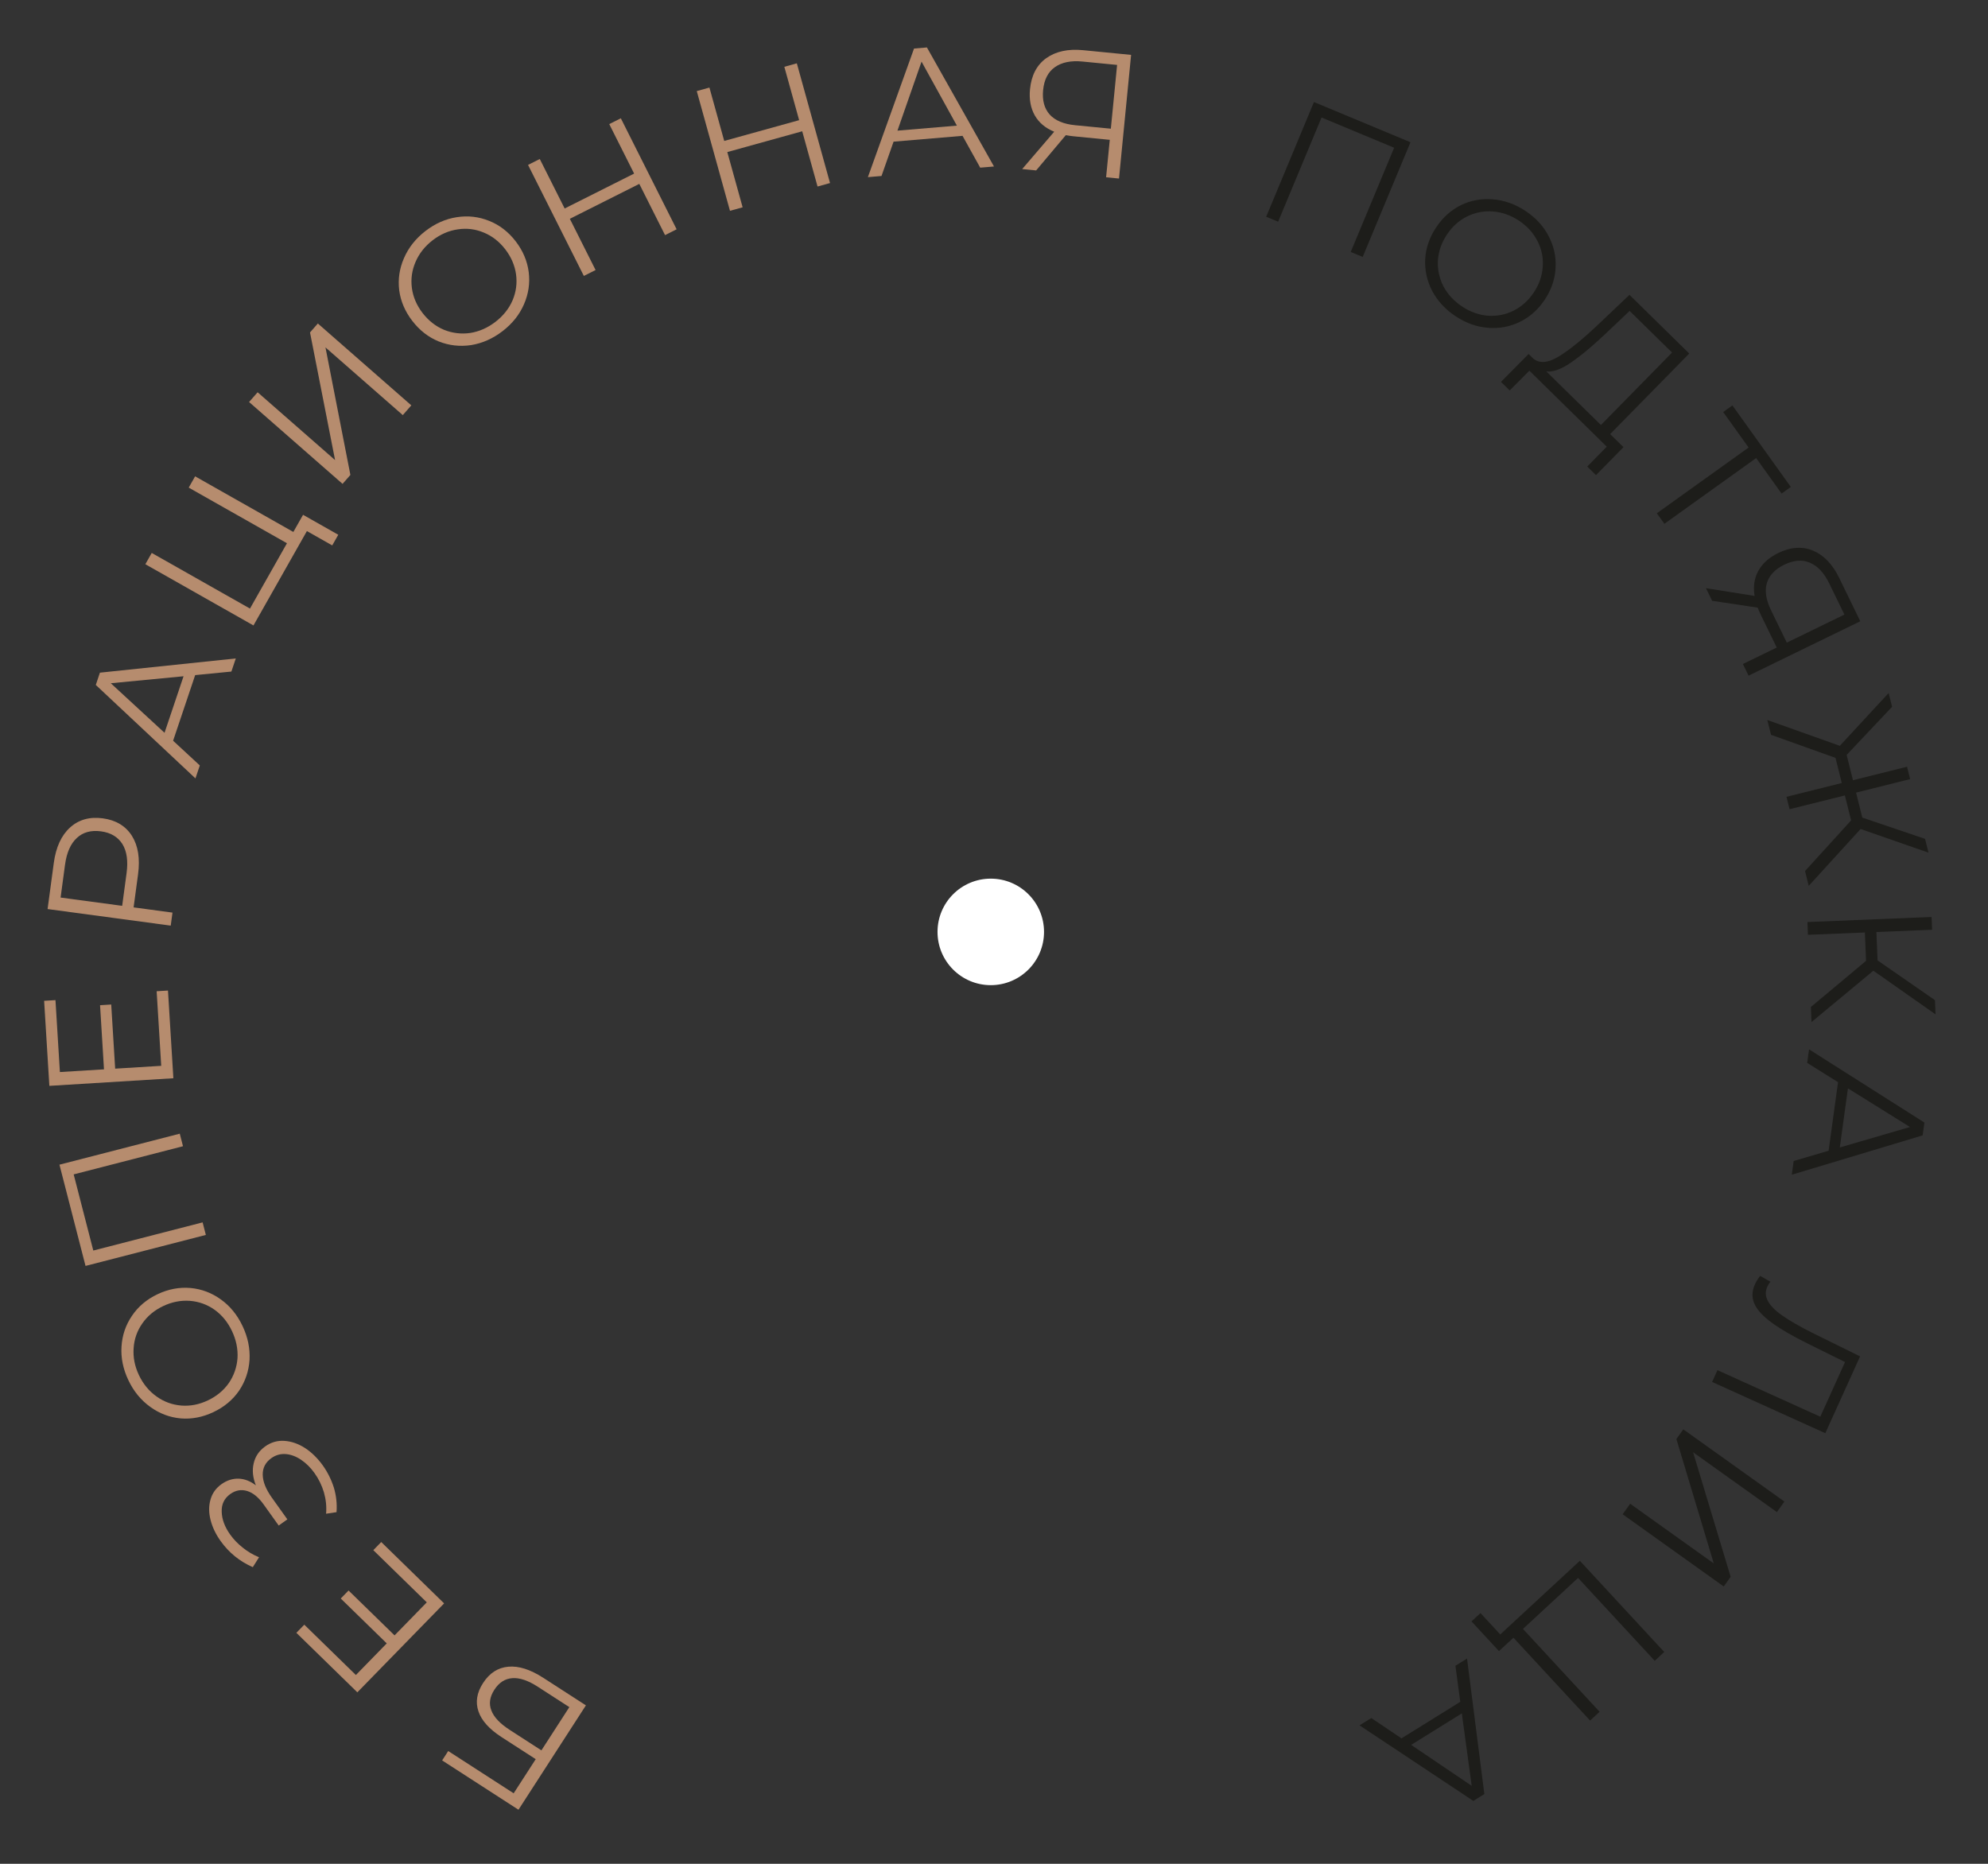 <svg width="224" height="210" viewBox="0 0 224 210" fill="none" xmlns="http://www.w3.org/2000/svg">
<rect x="0" y="0" width="224" height="210" fill="#333333" stroke="none"/>
<circle cx="111.636" cy="105" r="6" fill="white"/>
<path d="M58.42 203.908L49.819 198.351L50.503 197.293L57.878 202.057L60.363 198.21L56.516 195.725C55.128 194.828 54.259 193.862 53.912 192.828C53.553 191.786 53.724 190.722 54.426 189.636C55.157 188.505 56.109 187.89 57.284 187.792C58.448 187.686 59.757 188.104 61.213 189.044L66.018 192.148L58.42 203.908ZM60.59 190.046C59.503 189.345 58.552 189.024 57.735 189.083C56.908 189.136 56.23 189.571 55.702 190.389C55.181 191.195 55.068 191.971 55.364 192.718C55.641 193.468 56.334 194.202 57.442 194.918L61.004 197.219L64.151 192.347L60.59 190.046Z" fill="#B68C6E"/>
<path d="M42.063 174.661L42.956 173.745L50.042 180.659L40.264 190.679L33.393 183.974L34.287 183.058L40.099 188.729L43.577 185.165L38.395 180.109L39.275 179.207L44.457 184.263L48.089 180.542L42.063 174.661Z" fill="#B68C6E"/>
<path d="M28.831 167.358C28.481 166.478 28.399 165.652 28.585 164.88C28.763 164.097 29.194 163.462 29.878 162.974C30.54 162.501 31.267 162.292 32.061 162.348C32.855 162.404 33.631 162.677 34.391 163.167C35.139 163.664 35.8 164.315 36.374 165.117C36.916 165.877 37.331 166.711 37.62 167.619C37.889 168.524 37.989 169.444 37.919 170.379L36.743 170.556C36.81 169.754 36.728 168.952 36.499 168.149C36.259 167.354 35.906 166.631 35.441 165.98C34.999 165.361 34.495 164.862 33.928 164.48C33.361 164.099 32.789 163.884 32.214 163.836C31.621 163.785 31.074 163.938 30.575 164.294C29.913 164.767 29.589 165.391 29.603 166.168C29.617 166.945 29.961 167.805 30.635 168.749L32.379 171.19L31.402 171.887L29.705 169.511C29.132 168.708 28.518 168.205 27.864 168C27.192 167.792 26.551 167.905 25.944 168.339C25.271 168.82 24.95 169.483 24.981 170.329C25.001 171.183 25.321 172.045 25.941 172.913C26.329 173.455 26.801 173.945 27.359 174.382C27.906 174.827 28.515 175.186 29.187 175.461L28.485 176.577C27.006 175.929 25.798 174.948 24.86 173.636C24.31 172.865 23.931 172.071 23.723 171.252C23.516 170.434 23.513 169.674 23.716 168.972C23.912 168.259 24.324 167.677 24.953 167.228C25.561 166.794 26.207 166.586 26.892 166.605C27.567 166.631 28.213 166.882 28.831 167.358Z" fill="#B68C6E"/>
<path d="M27.329 149.405C27.924 150.658 28.186 151.927 28.118 153.214C28.031 154.495 27.637 155.655 26.936 156.697C26.228 157.725 25.266 158.528 24.05 159.105C22.833 159.682 21.602 159.919 20.358 159.816C19.108 159.7 17.966 159.268 16.932 158.519C15.88 157.763 15.057 156.759 14.463 155.506C13.869 154.253 13.611 152.995 13.691 151.732C13.766 150.458 14.16 149.297 14.873 148.25C15.575 147.209 16.534 146.4 17.751 145.823C18.968 145.246 20.207 145.013 21.47 145.122C22.72 145.238 23.862 145.67 24.896 146.419C25.924 147.157 26.735 148.152 27.329 149.405ZM26.137 149.97C25.663 148.97 25.011 148.172 24.183 147.577C23.342 146.986 22.416 146.651 21.404 146.57C20.379 146.495 19.373 146.692 18.385 147.16C17.397 147.629 16.614 148.281 16.036 149.115C15.446 149.956 15.12 150.886 15.057 151.904C14.982 152.928 15.181 153.94 15.655 154.94C16.13 155.94 16.79 156.741 17.636 157.343C18.465 157.939 19.394 158.281 20.424 158.368C21.436 158.449 22.436 158.255 23.424 157.786C24.412 157.318 25.201 156.663 25.791 155.823C26.363 154.976 26.687 154.04 26.762 153.016C26.819 151.985 26.611 150.97 26.137 149.97Z" fill="#B68C6E"/>
<path d="M6.699 131.227L20.256 127.735L20.62 129.149L8.302 132.322L10.512 140.902L22.83 137.729L23.194 139.143L9.637 142.635L6.699 131.227Z" fill="#B68C6E"/>
<path d="M17.65 111.686L18.927 111.607L19.535 121.489L5.561 122.347L4.972 112.765L6.25 112.687L6.748 120.791L11.718 120.486L11.274 113.26L12.532 113.182L12.976 120.409L18.166 120.09L17.65 111.686Z" fill="#B68C6E"/>
<path d="M6.061 97.233C6.3 95.462 6.909 94.131 7.89 93.241C8.871 92.35 10.101 92.005 11.581 92.204C13.061 92.403 14.157 93.062 14.867 94.18C15.565 95.296 15.794 96.74 15.556 98.51L15.054 102.237L19.435 102.826L19.237 104.293L5.362 102.426L6.061 97.233ZM14.262 98.377C14.447 97.002 14.291 95.912 13.794 95.105C13.284 94.296 12.481 93.818 11.384 93.671C10.261 93.519 9.353 93.767 8.661 94.414C7.955 95.059 7.51 96.069 7.325 97.443L6.828 101.13L13.766 102.063L14.262 98.377Z" fill="#B68C6E"/>
<path d="M21.991 76.067L19.505 83.46L22.514 86.245L22.023 87.704L10.794 77.175L11.259 75.791L26.569 74.189L26.072 75.667L21.991 76.067ZM20.682 76.196L12.483 76.983L18.539 82.566L20.682 76.196Z" fill="#B68C6E"/>
<path d="M34.147 58.006L38.115 60.252L37.435 61.453L34.581 59.837L28.56 70.471L16.378 63.573L17.097 62.302L28.166 68.57L32.334 61.208L21.265 54.941L21.985 53.67L33.053 59.938L34.147 58.006Z" fill="#B68C6E"/>
<path d="M28.066 45.296L29.028 44.198L37.755 51.84L34.931 37.457L35.813 36.449L46.346 45.673L45.384 46.771L36.672 39.142L39.481 53.512L38.598 54.52L28.066 45.296Z" fill="#B68C6E"/>
<path d="M56.634 37.306C55.535 38.152 54.35 38.678 53.078 38.884C51.808 39.071 50.59 38.932 49.424 38.467C48.268 37.994 47.28 37.224 46.458 36.157C45.636 35.091 45.144 33.938 44.981 32.7C44.829 31.454 45.009 30.246 45.522 29.077C46.038 27.889 46.845 26.872 47.943 26.025C49.042 25.179 50.216 24.661 51.467 24.472C52.729 24.274 53.947 24.413 55.121 24.889C56.287 25.354 57.281 26.119 58.103 27.186C58.925 28.253 59.416 29.415 59.576 30.672C59.728 31.918 59.548 33.126 59.035 34.295C58.532 35.456 57.732 36.46 56.634 37.306ZM55.828 36.261C56.705 35.585 57.346 34.779 57.753 33.843C58.151 32.897 58.283 31.92 58.147 30.914C58.003 29.897 57.598 28.956 56.931 28.09C56.263 27.223 55.461 26.596 54.522 26.209C53.575 25.81 52.598 25.688 51.589 25.842C50.572 25.986 49.625 26.396 48.749 27.071C47.872 27.747 47.229 28.561 46.82 29.516C46.414 30.452 46.277 31.433 46.41 32.458C46.546 33.464 46.947 34.4 47.614 35.266C48.282 36.133 49.089 36.765 50.035 37.163C50.984 37.543 51.967 37.661 52.984 37.517C54.003 37.355 54.951 36.936 55.828 36.261Z" fill="#B68C6E"/>
<path d="M69.953 13.327L76.239 25.836L74.935 26.491L72.034 20.719L64.207 24.653L67.108 30.425L65.785 31.09L59.498 18.58L60.821 17.916L63.623 23.491L71.45 19.558L68.648 13.982L69.953 13.327Z" fill="#B68C6E"/>
<path d="M89.783 7.135L93.525 20.626L92.118 21.016L90.391 14.791L81.95 17.133L83.677 23.358L82.251 23.753L78.509 10.262L79.935 9.867L81.603 15.88L90.044 13.539L88.376 7.526L89.783 7.135Z" fill="#B68C6E"/>
<path d="M108.456 15.305L100.684 15.961L99.324 19.829L97.79 19.959L102.989 5.47L104.443 5.347L111.999 18.759L110.445 18.89L108.456 15.305ZM107.817 14.155L103.836 6.944L101.121 14.72L107.817 14.155Z" fill="#B68C6E"/>
<path d="M127.448 6.184L126.084 20.117L124.631 19.975L125.044 15.755L120.884 15.348C120.698 15.33 120.434 15.29 120.091 15.23L116.748 19.203L115.176 19.049L118.783 14.841C117.791 14.436 117.061 13.822 116.592 12.999C116.125 12.162 115.946 11.18 116.057 10.052C116.21 8.487 116.82 7.32 117.886 6.554C118.966 5.789 120.348 5.489 122.033 5.654L127.448 6.184ZM117.533 10.157C117.422 11.298 117.667 12.213 118.27 12.902C118.887 13.578 119.839 13.98 121.126 14.106L125.166 14.501L125.87 7.315L121.969 6.934C120.668 6.806 119.629 7.019 118.851 7.573C118.088 8.114 117.649 8.976 117.533 10.157Z" fill="#B68C6E"/>
<path d="M158.926 16.027L153.542 28.951L152.194 28.389L157.086 16.647L148.907 13.24L144.015 24.982L142.668 24.421L148.052 11.497L158.926 16.027Z" fill="#1D1D1A"/>
<path d="M164.013 35.633C162.857 34.866 161.976 33.914 161.371 32.777C160.783 31.636 160.521 30.438 160.585 29.184C160.659 27.938 161.069 26.754 161.813 25.631C162.557 24.509 163.488 23.671 164.607 23.117C165.738 22.57 166.939 22.351 168.211 22.459C169.502 22.563 170.726 22.998 171.881 23.764C173.037 24.53 173.907 25.475 174.49 26.597C175.085 27.727 175.347 28.925 175.276 30.19C175.212 31.444 174.809 32.632 174.065 33.754C173.32 34.877 172.38 35.717 171.242 36.274C170.112 36.821 168.911 37.04 167.638 36.932C166.377 36.832 165.168 36.399 164.013 35.633ZM164.742 34.532C165.664 35.144 166.634 35.491 167.651 35.573C168.676 35.645 169.642 35.453 170.551 35C171.467 34.535 172.227 33.847 172.831 32.936C173.435 32.025 173.769 31.063 173.833 30.049C173.905 29.025 173.704 28.06 173.232 27.155C172.768 26.239 172.074 25.476 171.152 24.864C170.23 24.253 169.251 23.907 168.215 23.829C167.198 23.746 166.226 23.934 165.299 24.391C164.39 24.844 163.634 25.527 163.03 26.438C162.425 27.349 162.088 28.317 162.016 29.342C161.963 30.363 162.169 31.331 162.634 32.247C163.117 33.159 163.82 33.921 164.742 34.532Z" fill="#1D1D1A"/>
<path d="M182.926 50.381L179.83 53.535L178.845 52.569L181.044 50.328L172.324 41.767L170.11 43.994L169.125 43.027L172.236 39.887L172.736 40.377C173.429 40.984 174.395 40.914 175.633 40.167C176.88 39.41 178.438 38.137 180.307 36.347L183.602 33.22L190.338 39.833L181.427 48.91L182.926 50.381ZM181.151 37.372C179.609 38.848 178.257 39.987 177.095 40.79C175.953 41.592 174.999 41.945 174.234 41.849L180.385 47.887L188.4 39.724L183.619 35.03L181.151 37.372Z" fill="#1D1D1A"/>
<path d="M200.742 55.611L197.876 51.611L187.536 59.019L186.686 57.832L197.026 50.424L194.161 46.425L195.201 45.679L201.782 54.865L200.742 55.611Z" fill="#1D1D1A"/>
<path d="M209.611 69.999L197.023 76.127L196.384 74.815L200.196 72.959L198.367 69.201C198.285 69.033 198.18 68.787 198.052 68.464L192.917 67.694L192.225 66.273L197.699 67.145C197.526 66.088 197.667 65.144 198.123 64.314C198.591 63.478 199.334 62.812 200.353 62.316C201.768 61.627 203.081 61.537 204.292 62.044C205.509 62.564 206.488 63.585 207.229 65.108L209.611 69.999ZM201.037 63.629C200.006 64.131 199.355 64.819 199.083 65.693C198.83 66.573 198.986 67.594 199.552 68.757L201.329 72.407L207.821 69.246L206.105 65.722C205.533 64.547 204.807 63.773 203.929 63.4C203.068 63.033 202.104 63.11 201.037 63.629Z" fill="#1D1D1A"/>
<path d="M208.576 92.436L207.873 89.622L201.644 91.177L201.296 89.78L207.524 88.225L206.817 85.392L199.552 82.794L199.135 81.126L207.303 84.034L212.805 78.084L213.193 79.636L208.074 85.057L208.786 87.91L214.879 86.389L215.227 87.786L209.134 89.307L209.837 92.121L216.909 94.519L217.296 96.071L209.643 93.406L203.8 99.812L203.384 98.143L208.576 92.436Z" fill="#1D1D1A"/>
<path d="M210.258 108.263L210.128 105.066L203.713 105.327L203.655 103.888L217.643 103.319L217.702 104.758L211.427 105.013L211.557 108.211L218.024 112.692L218.089 114.29L211.084 109.371L204.113 115.159L204.044 113.46L210.258 108.263Z" fill="#1D1D1A"/>
<path d="M206.04 129.659L207.103 121.932L203.627 119.758L203.837 118.232L216.834 126.481L216.635 127.927L201.893 132.359L202.106 130.813L206.04 129.659ZM207.302 129.288L215.21 126.984L208.218 122.63L207.302 129.288Z" fill="#1D1D1A"/>
<path d="M205.669 161.483L192.914 155.71L193.516 154.38L205.104 159.625L207.892 153.467L203.695 151.391C201.961 150.533 200.605 149.744 199.629 149.024C198.659 148.322 198.011 147.619 197.686 146.915C197.372 146.217 197.389 145.485 197.735 144.72C197.884 144.392 198.08 144.071 198.325 143.758L199.478 144.411C199.336 144.596 199.221 144.785 199.133 144.979C198.891 145.514 198.908 146.041 199.185 146.562C199.456 147.094 199.996 147.646 200.806 148.218C201.628 148.795 202.76 149.446 204.202 150.172L209.586 152.829L205.669 161.483Z" fill="#1D1D1A"/>
<path d="M201.059 169.184L200.211 170.372L190.771 163.63L195.003 177.663L194.224 178.754L182.832 170.617L183.68 169.429L193.104 176.159L188.888 162.138L189.667 161.047L201.059 169.184Z" fill="#1D1D1A"/>
<path d="M168.899 186.034L165.802 182.687L166.815 181.75L169.042 184.158L178.012 175.859L187.52 186.135L186.448 187.127L177.81 177.79L171.6 183.535L180.238 192.872L179.167 193.864L170.528 184.527L168.899 186.034Z" fill="#1D1D1A"/>
<path d="M157.912 195.866L164.538 191.75L163.992 187.687L165.3 186.874L167.251 202.143L166.01 202.914L153.187 194.399L154.512 193.575L157.912 195.866ZM159.004 196.6L165.826 201.215L164.712 193.054L159.004 196.6Z" fill="#1D1D1A"/>
</svg>
